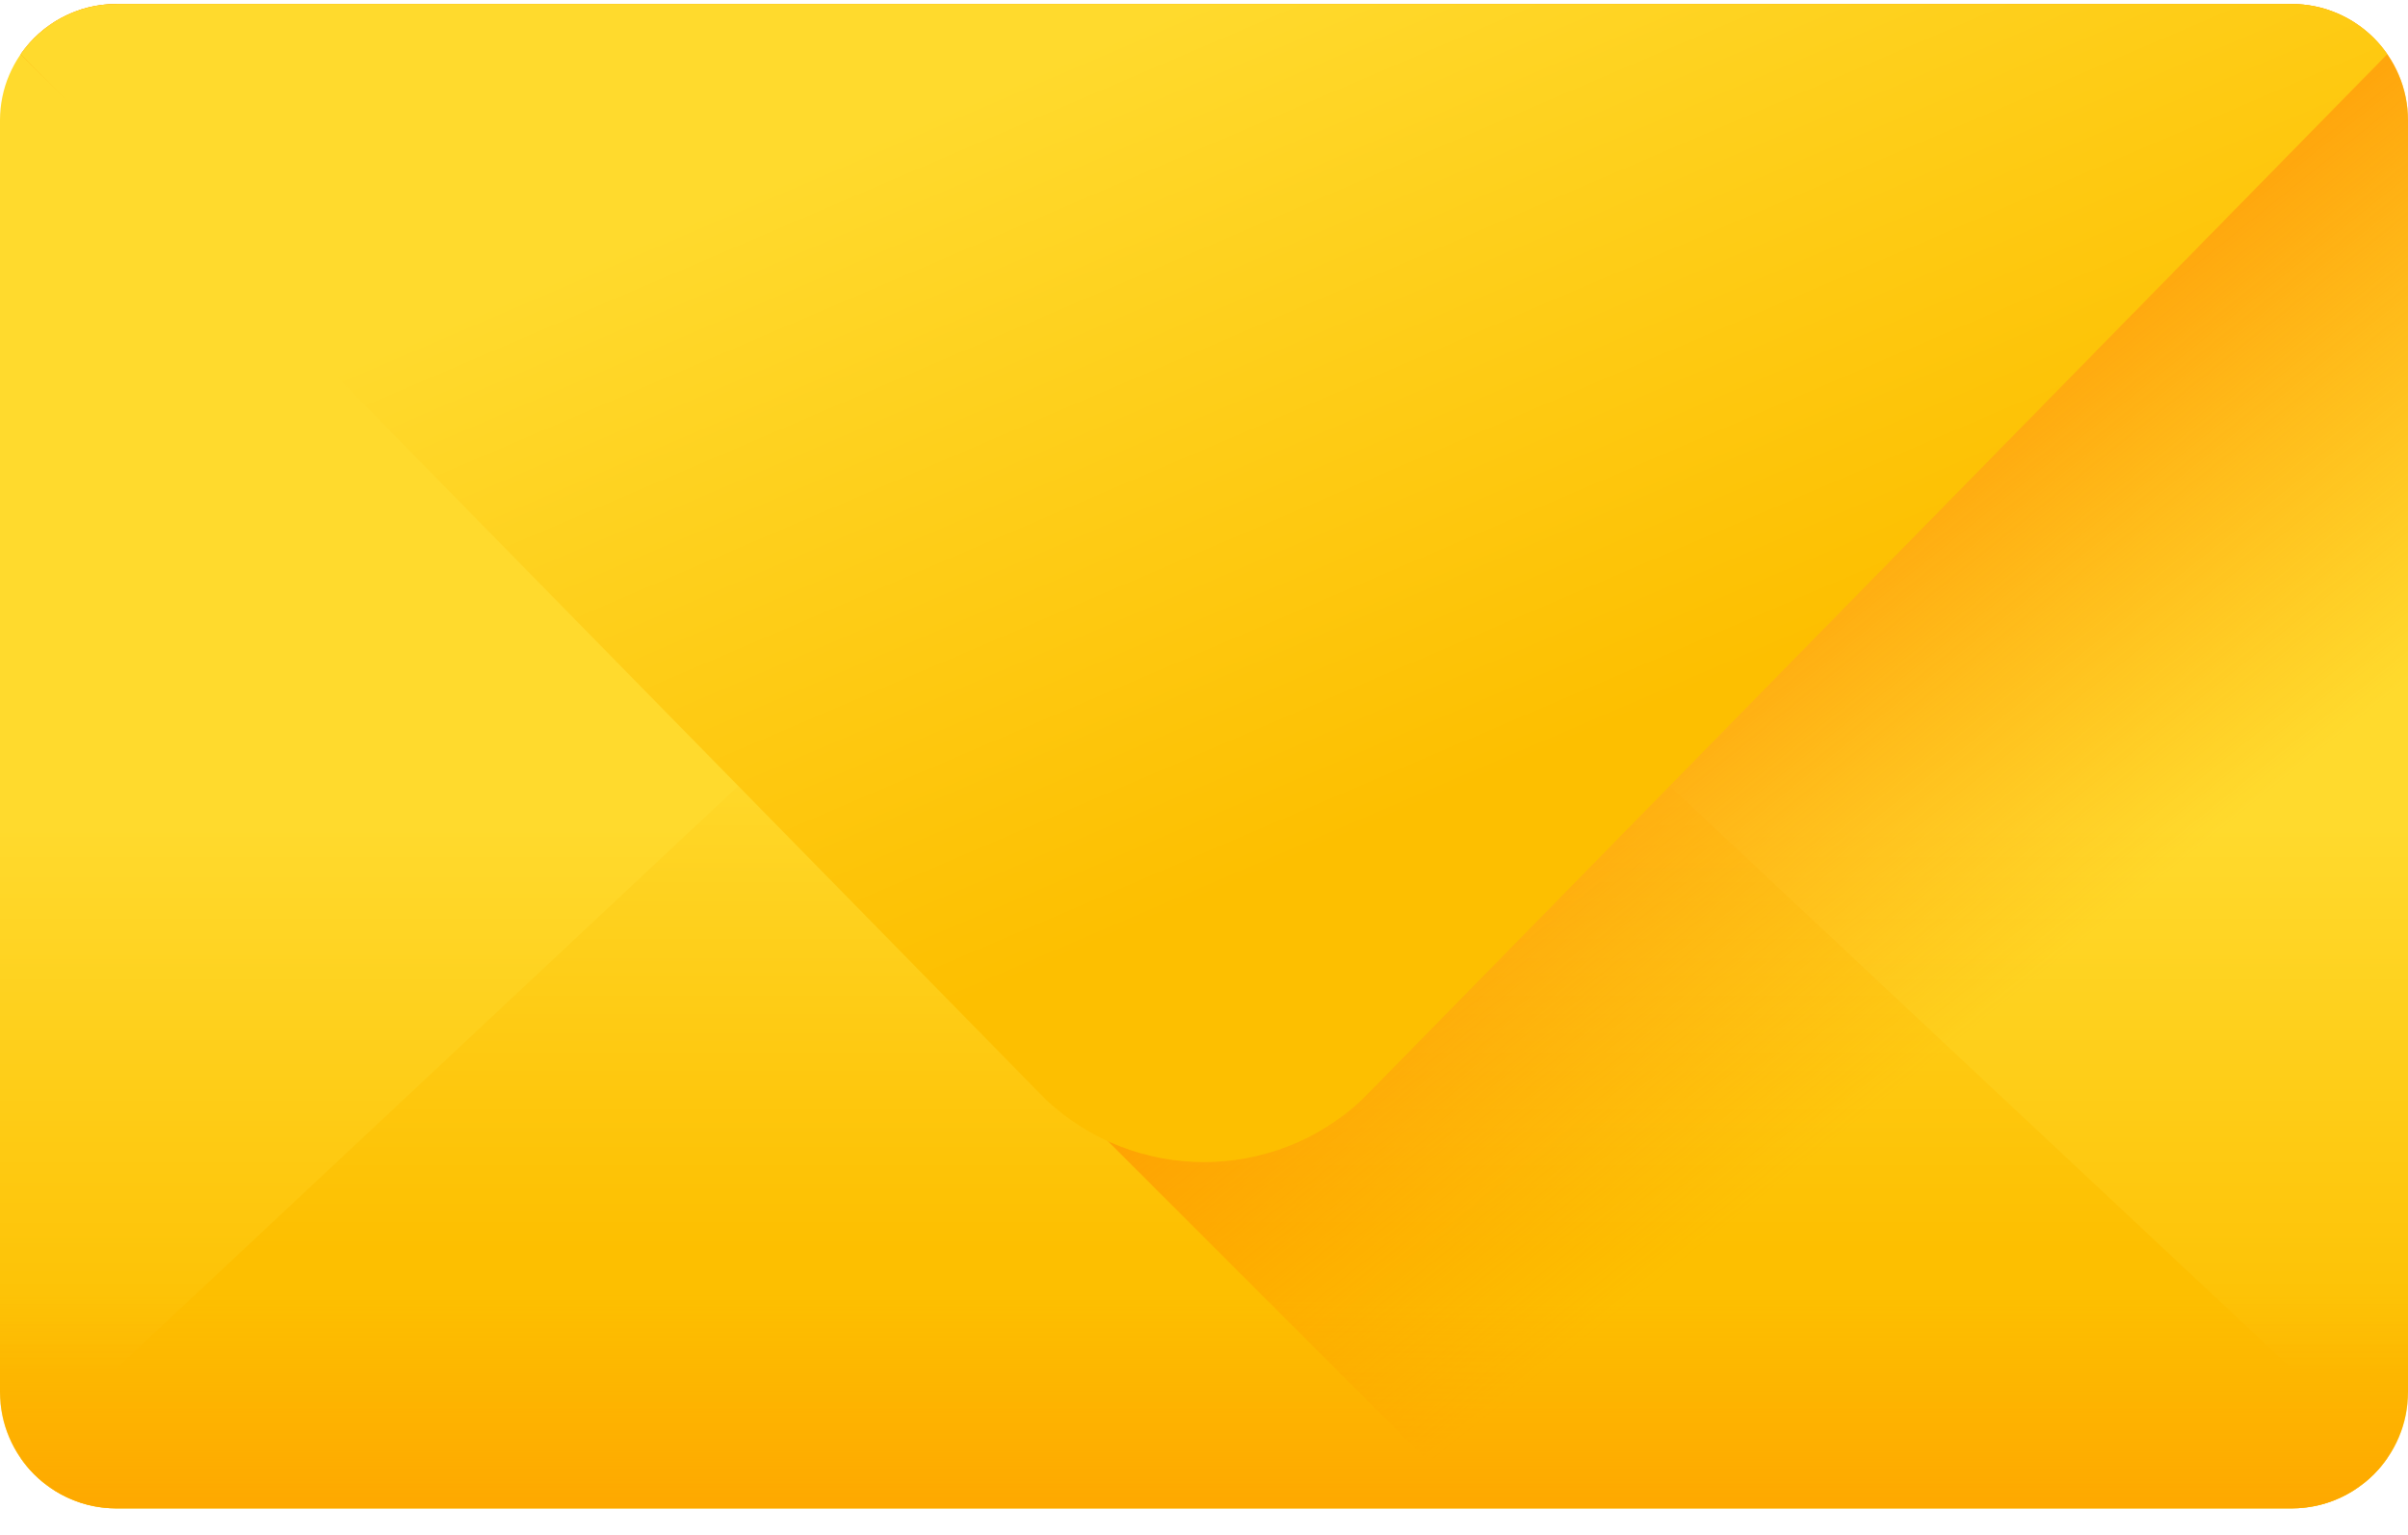 <svg width="80" height="51" viewBox="0 0 80 51" fill="none" xmlns="http://www.w3.org/2000/svg">
<path d="M76.13 50.123H3.87C1.733 50.123 0 48.391 0 46.253V4.003C0 1.866 1.733 0.133 3.87 0.133H76.13C78.267 0.133 80 1.866 80 4.003V46.253C80 48.391 78.267 50.123 76.13 50.123V50.123Z" fill="url(#paint0_linear_827_10337)"/>
<path d="M76.13 50.123H3.87C2.551 50.123 1.387 49.463 0.688 48.456L34.746 16.542C37.702 13.773 42.298 13.773 45.253 16.542L79.311 48.456C78.612 49.463 77.448 50.123 76.13 50.123Z" fill="url(#paint1_linear_827_10337)"/>
<path d="M76.13 0.133H3.87C2.551 0.133 1.387 0.793 0.688 1.801L49.011 50.123H76.13C78.267 50.123 80 48.391 80 46.253V4.003C80 1.866 78.267 0.133 76.13 0.133V0.133Z" fill="url(#paint2_linear_827_10337)"/>
<path d="M76.13 0.133H3.87C2.551 0.133 1.387 0.793 0.688 1.801L34.746 36.54C37.702 39.309 42.298 39.309 45.253 36.54L79.311 1.801C78.612 0.793 77.448 0.133 76.13 0.133Z" fill="url(#paint3_linear_827_10337)"/>
<path d="M0 37.007V46.253C0 48.391 1.733 50.123 3.87 50.123H76.13C78.267 50.123 80 48.391 80 46.253V37.007H0Z" fill="url(#paint4_linear_827_10337)"/>
<defs>
<linearGradient id="paint0_linear_827_10337" x1="40" y1="27.481" x2="40" y2="45.694" gradientUnits="userSpaceOnUse">
<stop stop-color="#FFDA2D"/>
<stop offset="1" stop-color="#FDBF00"/>
</linearGradient>
<linearGradient id="paint1_linear_827_10337" x1="40" y1="24.604" x2="40" y2="41.559" gradientUnits="userSpaceOnUse">
<stop stop-color="#FFDA2D"/>
<stop offset="1" stop-color="#FDBF00"/>
</linearGradient>
<linearGradient id="paint2_linear_827_10337" x1="65.769" y1="34.004" x2="51.337" y2="15.964" gradientUnits="userSpaceOnUse">
<stop stop-color="#FF9100" stop-opacity="0"/>
<stop offset="1" stop-color="#FF9100"/>
</linearGradient>
<linearGradient id="paint3_linear_827_10337" x1="39.3" y1="0.166" x2="50.213" y2="25.631" gradientUnits="userSpaceOnUse">
<stop stop-color="#FFDA2D"/>
<stop offset="1" stop-color="#FDBF00"/>
</linearGradient>
<linearGradient id="paint4_linear_827_10337" x1="40" y1="43.011" x2="40" y2="57.442" gradientUnits="userSpaceOnUse">
<stop stop-color="#FF9100" stop-opacity="0"/>
<stop offset="1" stop-color="#FF9100"/>
</linearGradient>
</defs>
</svg>
